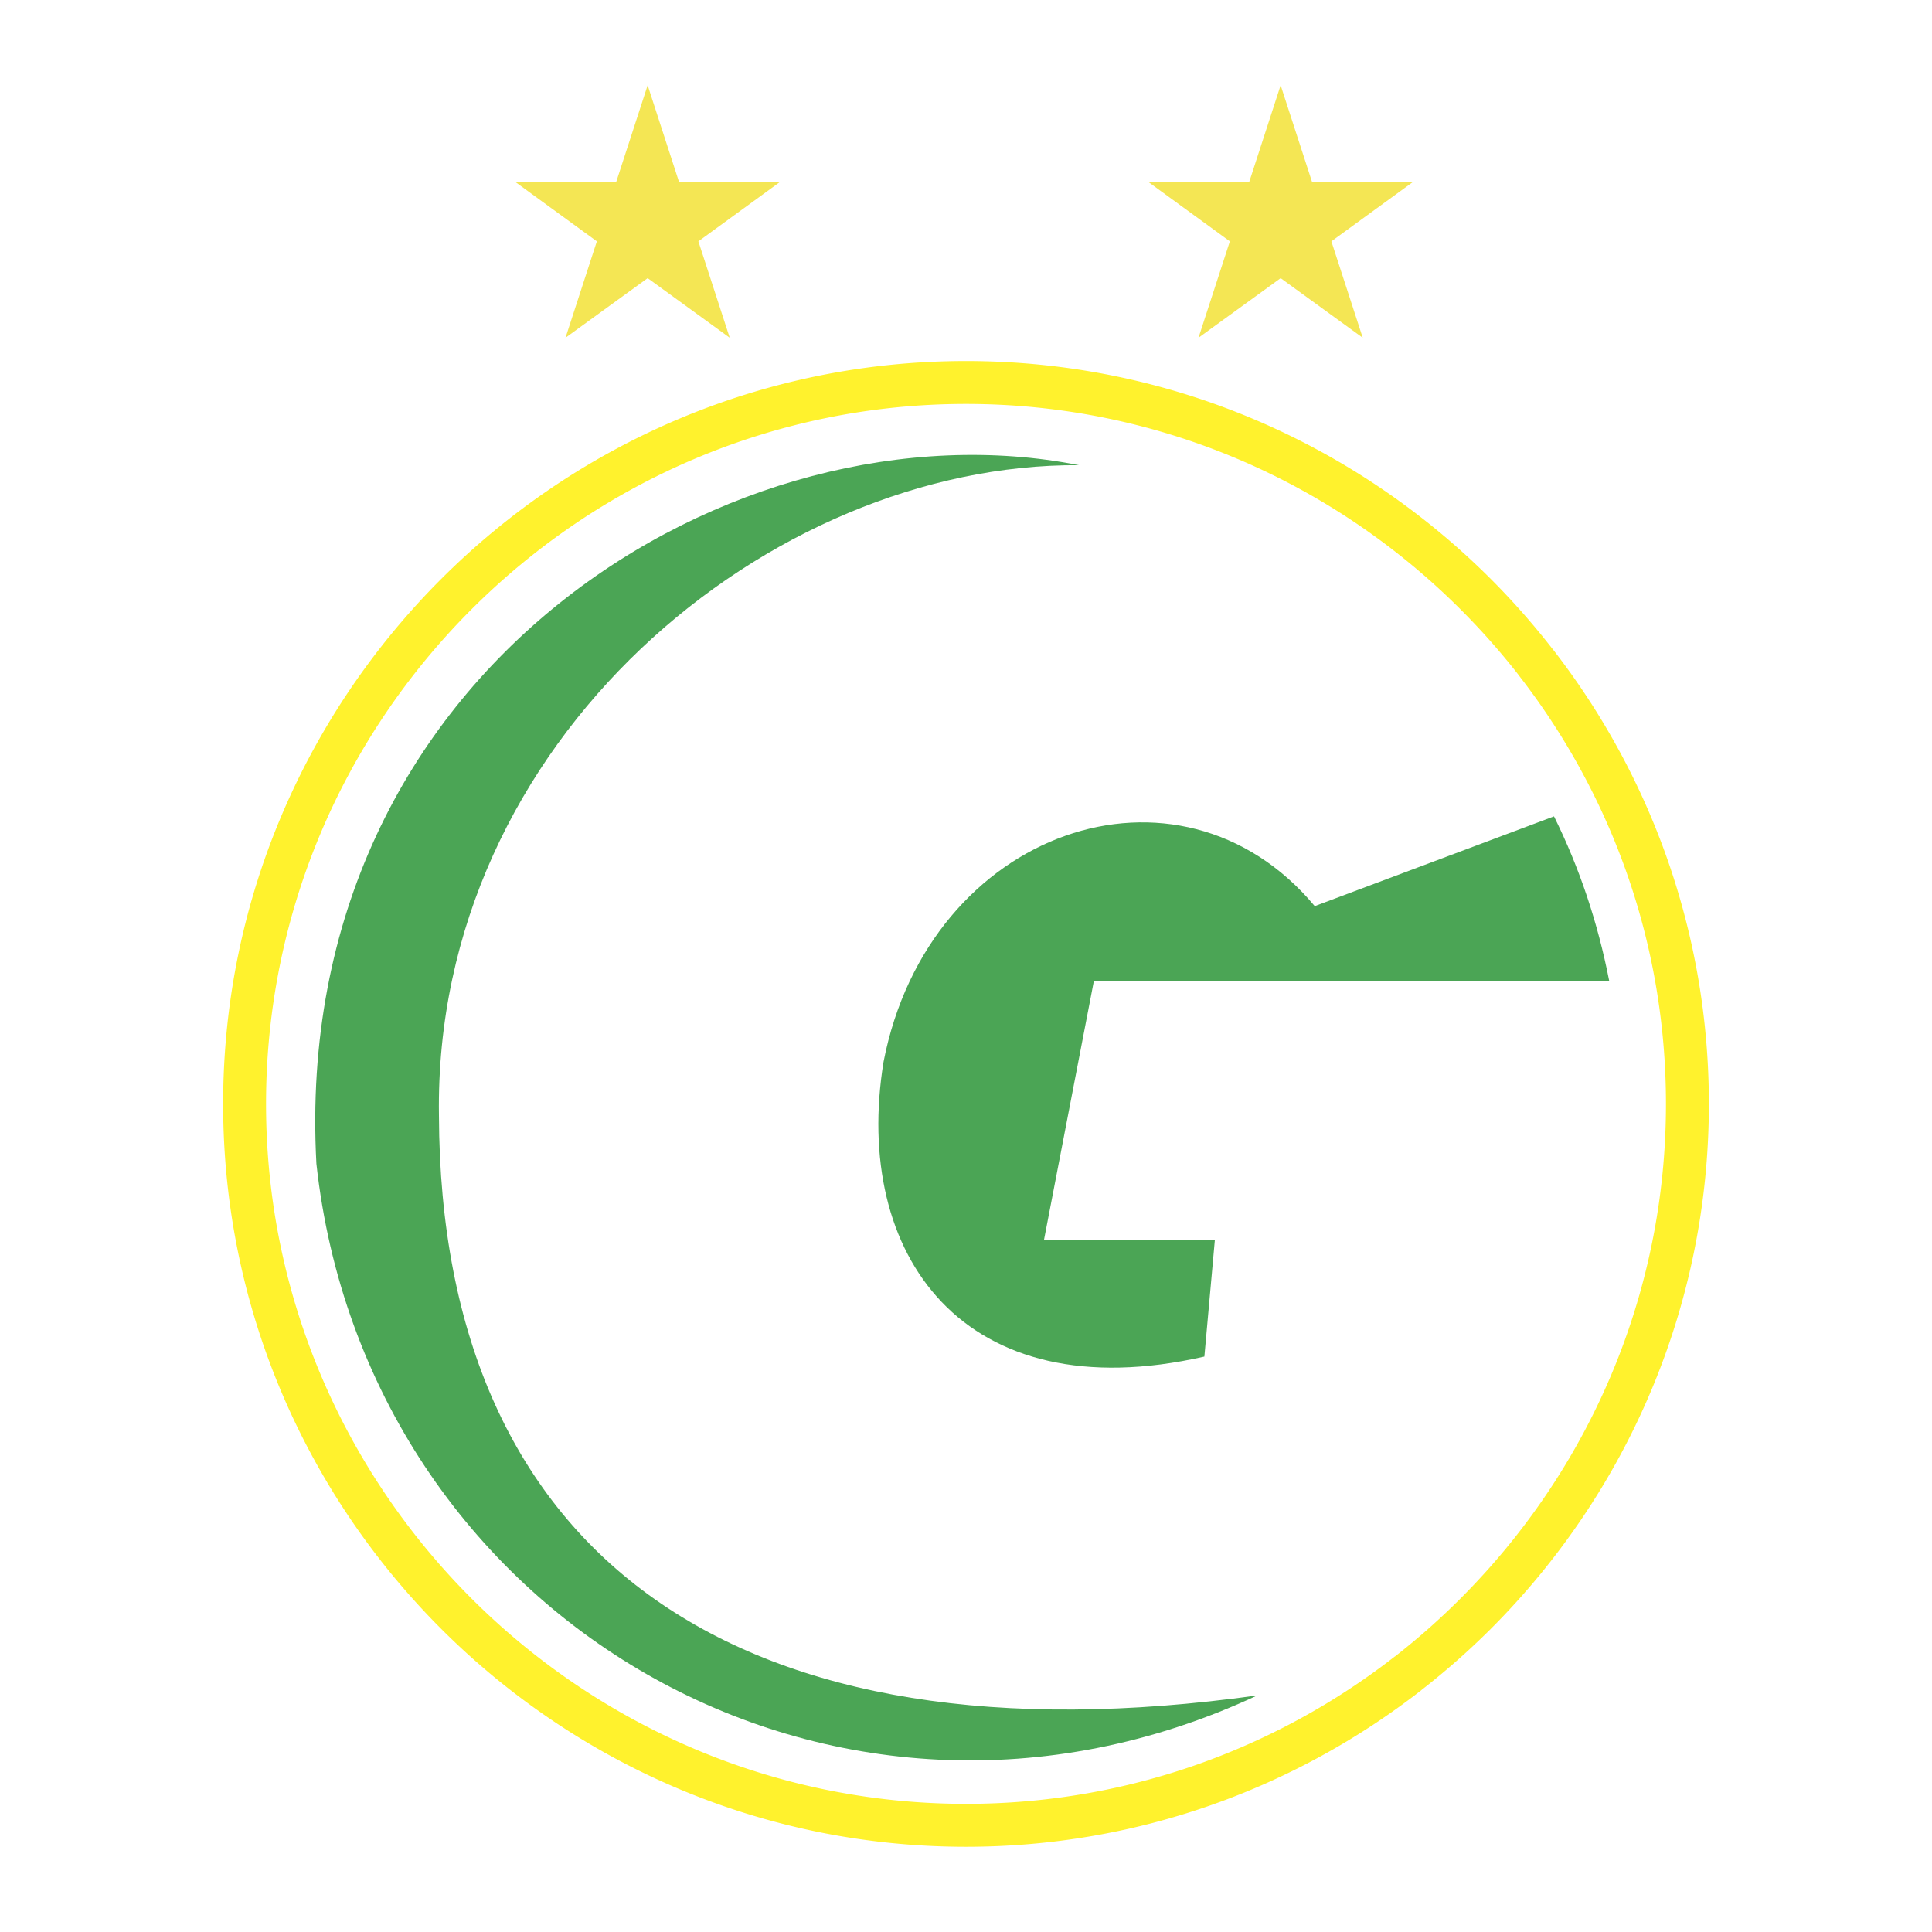 <svg xmlns="http://www.w3.org/2000/svg" width="2500" height="2500" viewBox="0 0 192.756 192.756"><path fill-rule="evenodd" clip-rule="evenodd" fill="#fff" d="M0 0h192.756v192.756H0V0z"/><path d="M96.378 36.021c20.413 0 38.942 8.323 52.366 21.749a75.078 75.078 0 0 1 6.129 6.949h.008c9.779 12.56 15.613 28.33 15.613 45.418 0 20.412-8.324 38.941-21.75 52.367a74.74 74.74 0 0 1-6.947 6.127v.008c-12.561 9.779-28.33 15.613-45.419 15.613-20.412 0-38.941-8.322-52.366-21.748s-21.749-31.955-21.749-52.365v-.002c0-20.413 8.324-38.942 21.749-52.367s31.953-21.749 52.366-21.749zm0 4.28h-.001c-19.23 0-36.688 7.844-49.339 20.495-12.651 12.651-20.495 30.11-20.495 49.341v.002c0 19.229 7.844 36.688 20.495 49.338 12.651 12.652 30.109 20.494 49.34 20.494 16.101 0 30.96-5.496 42.792-14.709l.004.006a70.6 70.6 0 0 0 6.545-5.791c12.65-12.65 20.494-30.109 20.494-49.34 0-16.101-5.496-30.959-14.709-42.792l.004-.004a70.554 70.554 0 0 0-5.789-6.543c-12.651-12.653-30.11-20.496-49.341-20.497z" fill="#fff22d"/><path d="M155.043 81.45l-23.871 8.954c-13.512-16.199-38.52-7.686-43.021 15.538-3.126 19.246 7.963 34.881 32.01 29.402l1.043-11.607h-17.051l4.984-25.871h51.414c-1.137-5.824-2.973-11.295-5.508-16.416z" fill-rule="evenodd" clip-rule="evenodd" fill="#4ba555"/><path d="M107.65 46.41c-34.048-6.736-78.775 20.196-76.082 69.699 4.969 45.344 51.611 72.77 93.88 53.041-51.618 7.244-81.516-13.568-81.654-57.863C43.24 73.771 76.829 46.23 107.65 46.41z" fill-rule="evenodd" clip-rule="evenodd" fill="#4ba555"/><path fill-rule="evenodd" clip-rule="evenodd" fill="#f4e654" d="M51.377 18.127h10.11l3.129-9.623 3.123 9.623h10.115l-8.176 5.952 3.128 9.619-8.19-5.947-8.196 5.947 3.128-9.619-8.171-5.952zM114.533 18.127h10.11l3.127-9.623 3.125 9.623h10.113l-8.176 5.952 3.129 9.619-8.191-5.947-8.196 5.947 3.129-9.619-8.17-5.952z"/></svg>